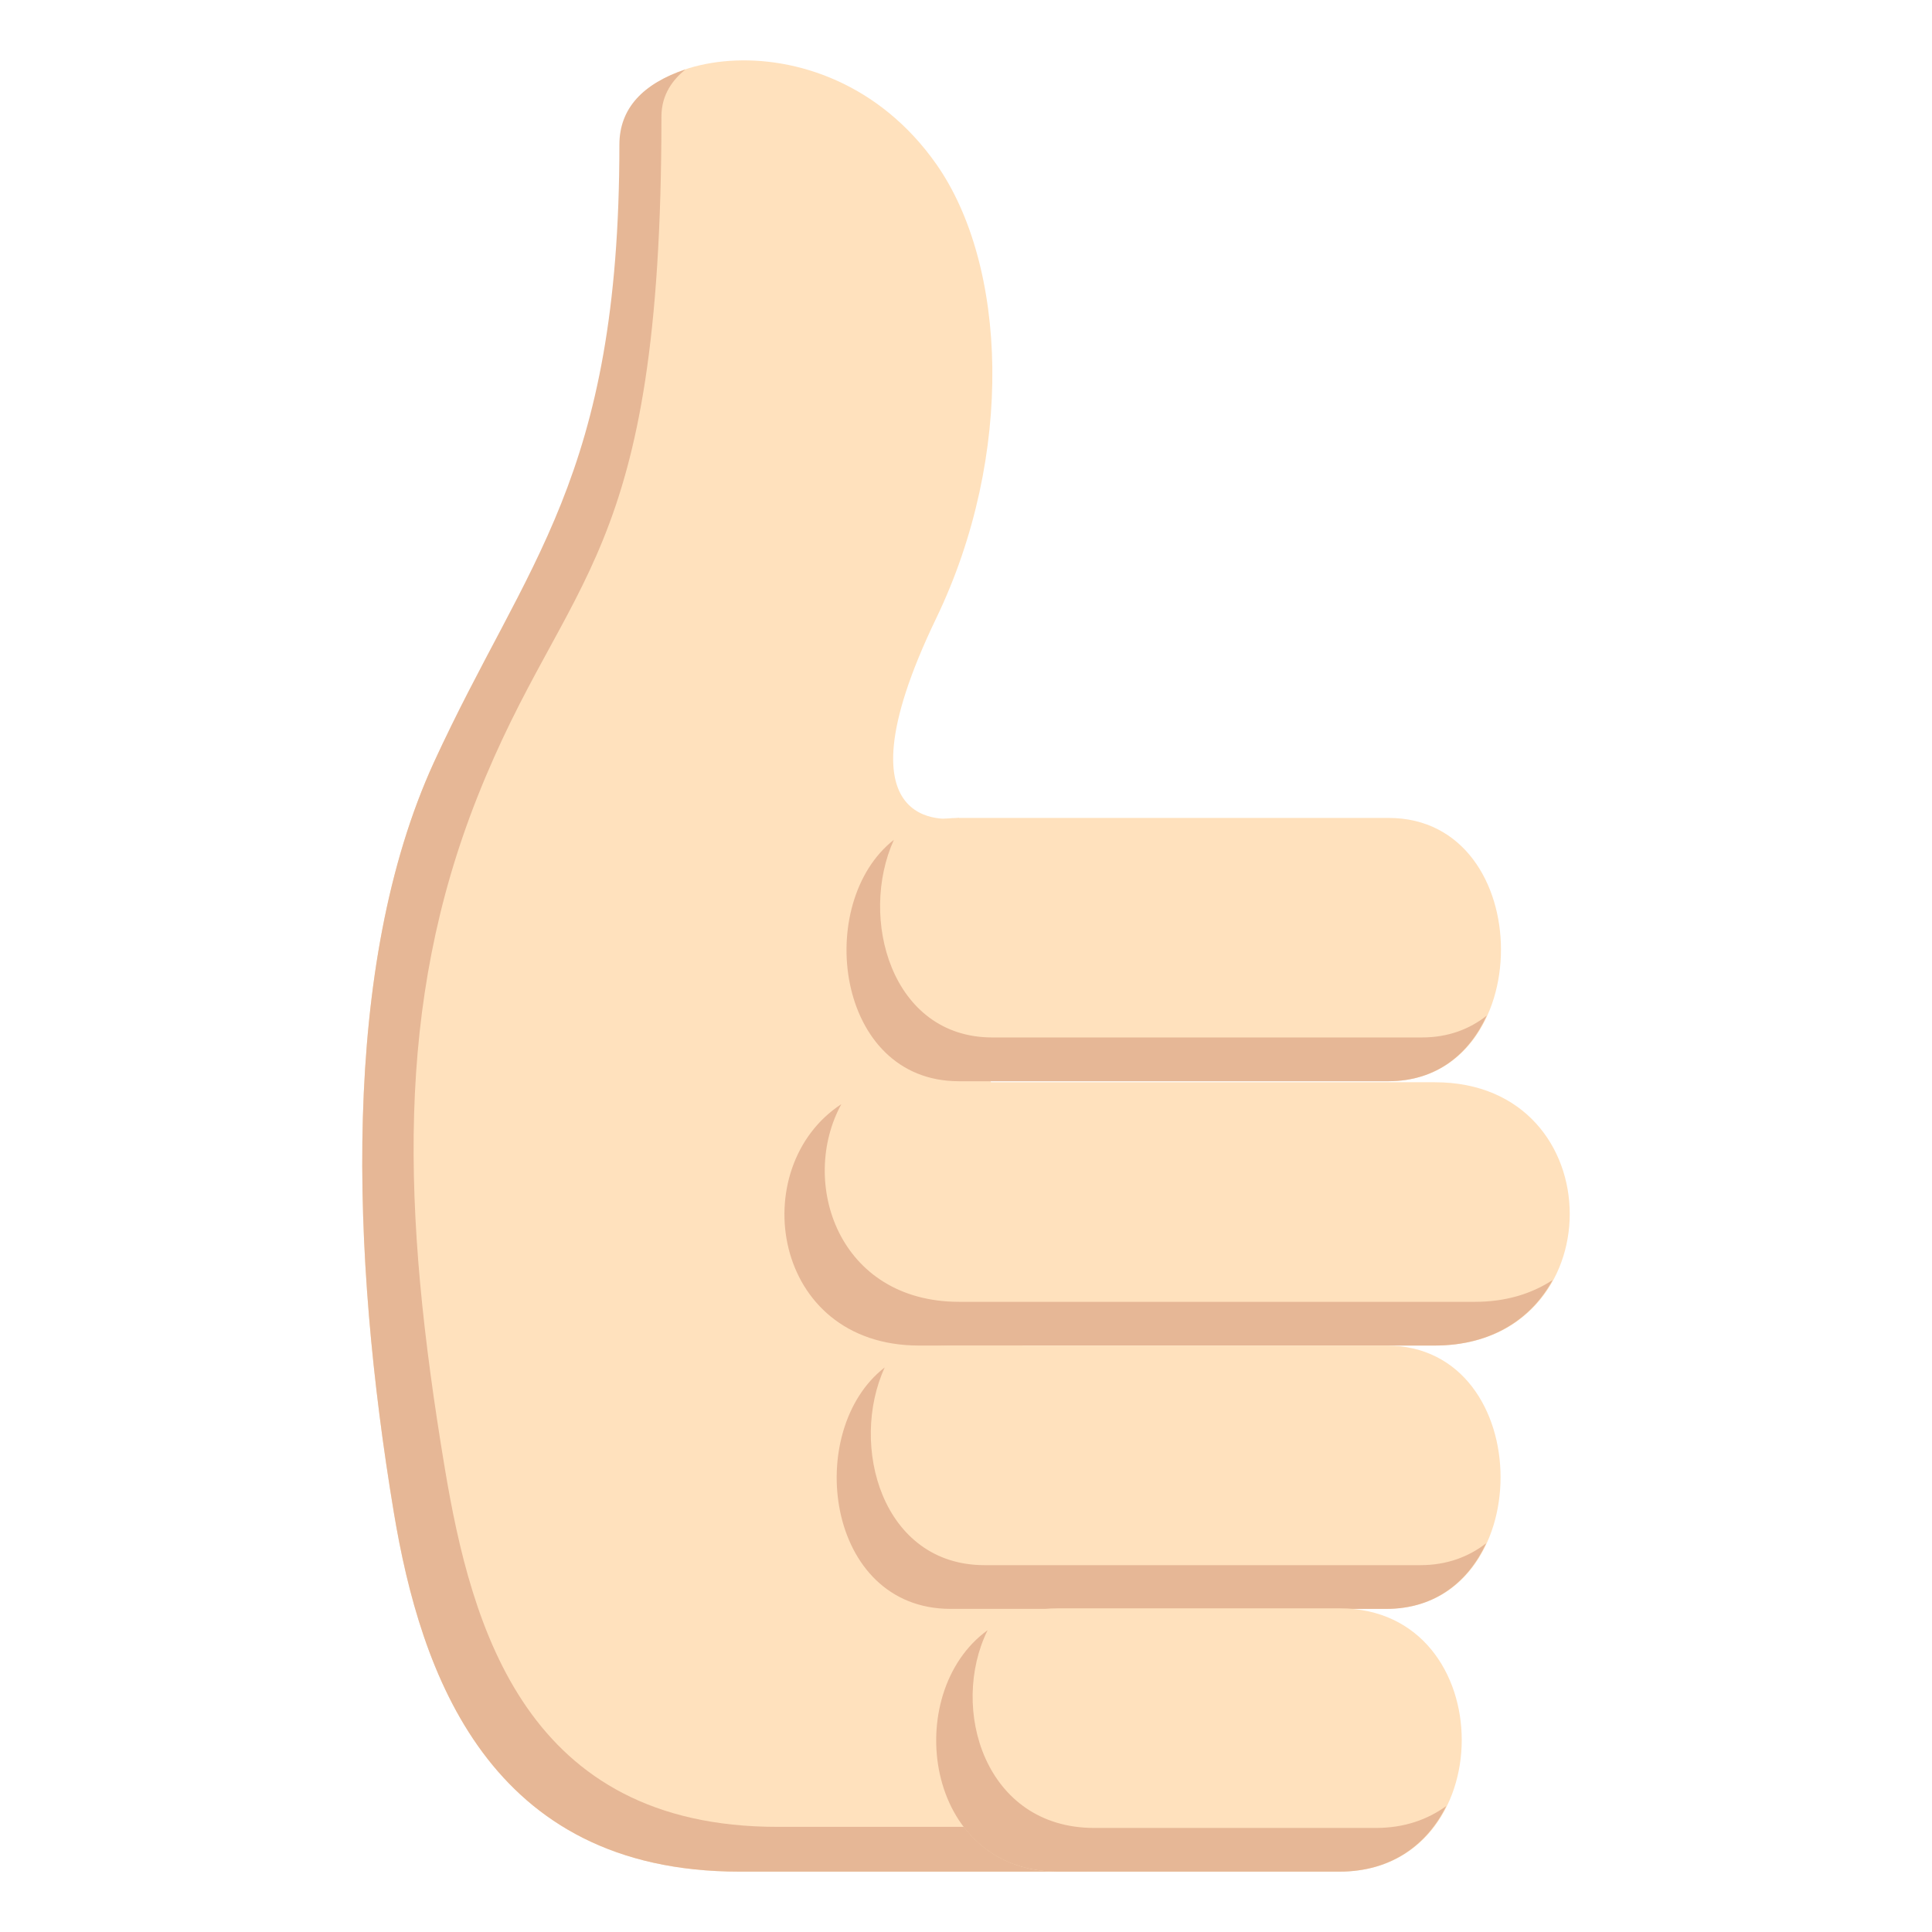 <!--
  - Copyright (c) 2022 船山信息 chuanshaninfo.com
  - The project is licensed under Mulan PubL v2.
  - You can use this software according to the terms and conditions of the Mulan
  - PubL v2. You may obtain a copy of Mulan PubL v2 at:
  -          http://license.coscl.org.cn/MulanPubL-2.0
  - THIS SOFTWARE IS PROVIDED ON AN "AS IS" BASIS, WITHOUT WARRANTIES OF ANY KIND,
  - EITHER EXPRESS OR IMPLIED, INCLUDING BUT NOT LIMITED TO NON-INFRINGEMENT,
  - MERCHANTABILITY OR FIT FOR A PARTICULAR PURPOSE.
  - See the Mulan PubL v2 for more details.
  -->

<svg xmlns="http://www.w3.org/2000/svg" width="64" height="64" viewBox="0 0 64 64"><path fill="#FFE1BD" d="M31.766 27.095s-4.354.869-.753-6.613c2.608-5.418 2.349-11.709 0-15.049C27.256.089 19.944 1.841 20.702 4.91c2.607 10.546-3.284 13.688-6.328 20.345-3.086 6.745-2.747 16.32-1.328 24.846C13.933 55.429 16.184 62 24.494 62h11.487l-4.215-34.905z"/><path fill="#E6B796" d="M25.75 60.517c-8.31 0-10.131-6.569-11.018-11.897-1.419-8.524-1.646-15.328 1.082-22.218 2.969-7.497 6.097-7.717 6.097-22.542 0-.742.392-1.231.793-1.558-1.407.468-2.186 1.289-2.186 2.492 0 11.087-3.101 13.805-6.145 20.461-3.085 6.745-2.746 16.32-1.327 24.846C13.933 55.429 16.184 62 24.494 62h11.487v-1.483H25.75z"/><g><path fill="#FFE1BD" d="M45.998 35.816H31.766c-4.965 0-4.965-8.721 0-8.721h14.232c4.965 0 4.965 8.721 0 8.721z"/><path fill="#E6B796" d="M47.103 34.367H32.871c-3.351 0-4.432-3.964-3.26-6.547-2.654 2.08-1.944 7.997 2.148 7.997H45.99c1.614 0 2.694-.927 3.259-2.173-.564.446-1.274.723-2.146.723z"/><path fill="#FFE1BD" d="M47.532 44.573H30.454c-5.957 0-5.957-8.722 0-8.722h17.078c5.957.001 5.957 8.722 0 8.722z"/><path fill="#E6B796" d="M48.857 43.125H31.78c-4.021 0-5.317-3.967-3.91-6.548-3.187 2.08-2.334 7.996 2.576 7.996h17.077c1.938 0 3.234-.927 3.911-2.171-.677.444-1.531.723-2.577.723z"/><g><path fill="#FFE1BD" d="M45.931 53.296H31.494c-5.035 0-5.035-8.723 0-8.723h14.437c5.036 0 5.036 8.723 0 8.723z"/><path fill="#E6B796" d="M47.051 51.848H32.615c-3.398 0-4.492-3.968-3.307-6.551-2.692 2.082-1.972 7.999 2.18 7.999h14.438c1.636 0 2.731-.929 3.306-2.174-.575.445-1.295.726-2.181.726z"/></g><g><path fill="#FFE1BD" d="M44.381 62h-9.328c-5.386 0-5.386-8.721 0-8.721h9.328c5.388 0 5.388 8.721 0 8.721z"/><path fill="#E6B796" d="M45.58 60.553h-9.332c-3.632 0-4.805-3.968-3.532-6.551-2.881 2.082-2.11 7.998 2.33 7.998h9.328c1.75 0 2.923-.928 3.535-2.172-.613.443-1.381.725-2.329.725z"/></g></g></svg>